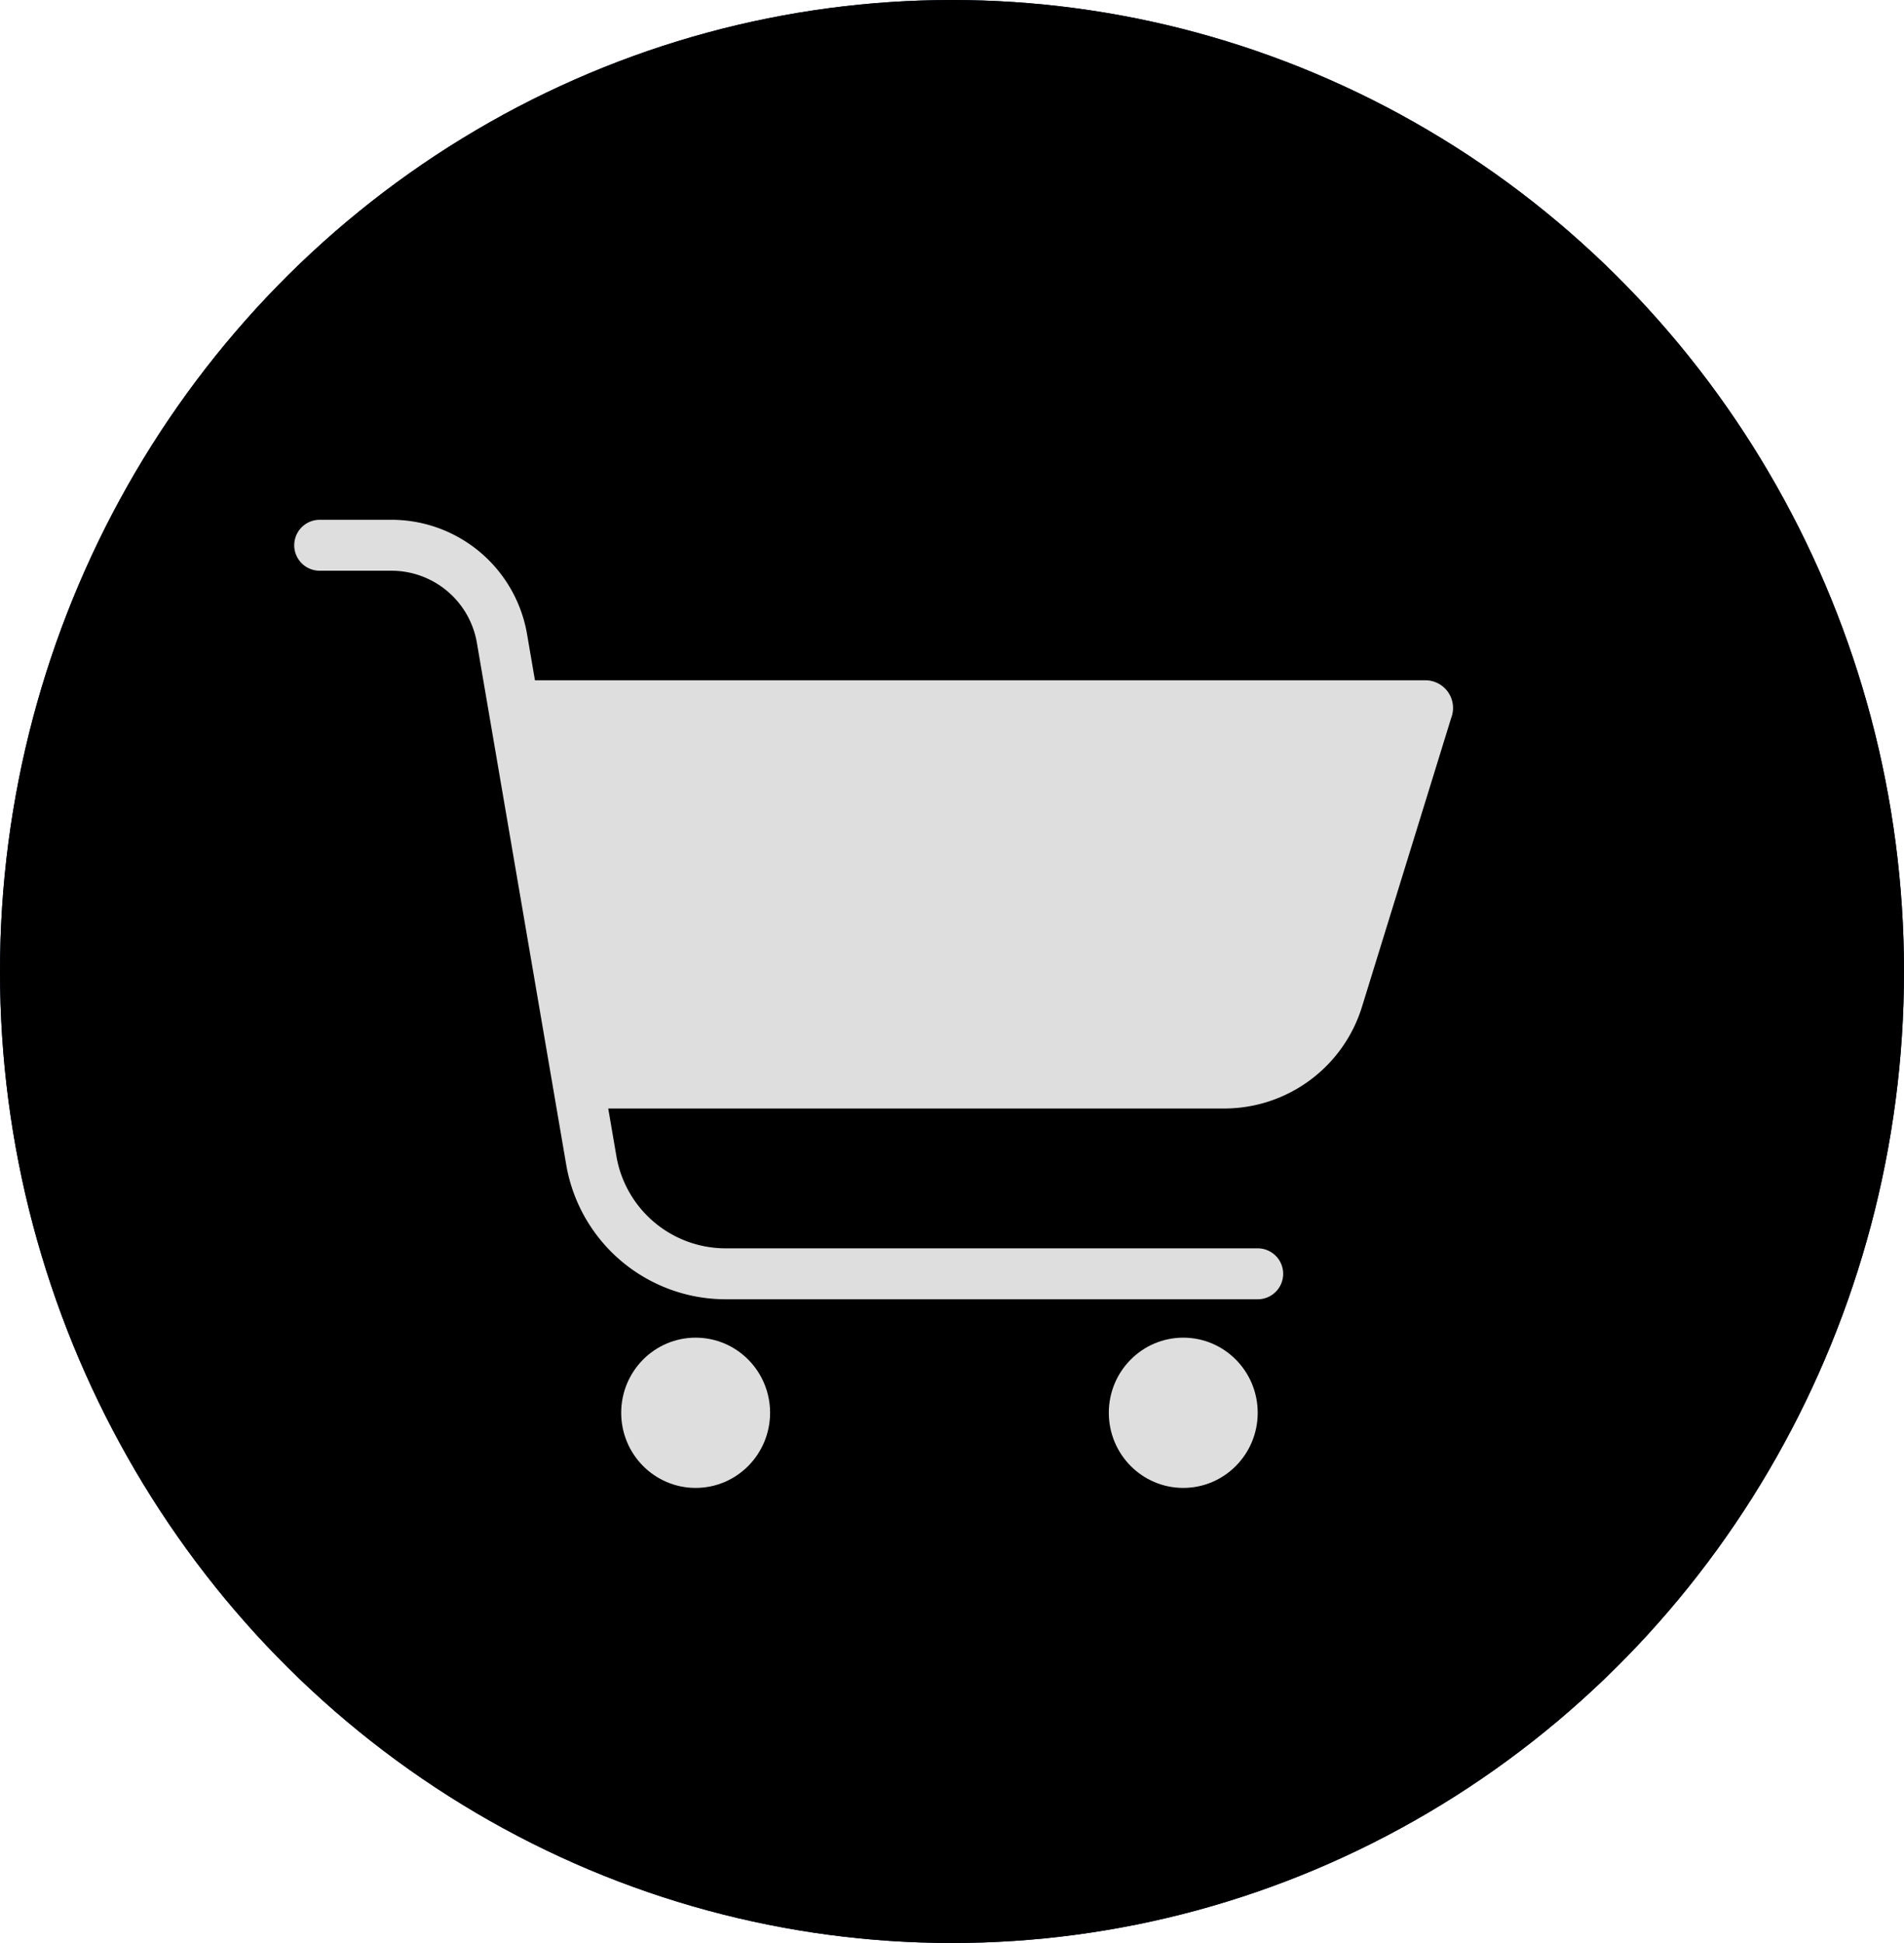 <svg id="picto__cart" xmlns="http://www.w3.org/2000/svg" width="50" height="51" viewBox="0 0 50 51">
  <ellipse id="bg" cx="25" cy="25.5" rx="25" ry="25.5" fill="#001a3e"/>
  <ellipse id="picto__cart--bg" cx="25" cy="25.5" rx="25" ry="25.5"/>
  <g id="cart" transform="translate(8.395 14.307)">
    <path id="line" d="M1321.733,48.628h-13.978a3.581,3.581,0,0,1-3.519-2.958l-2.346-13.7a2.946,2.946,0,0,0-2.932-2.465H1297.1" transform="translate(-1297.1 -29.5)" fill="none" stroke="#dedede" stroke-linecap="round" stroke-linejoin="round" stroke-miterlimit="10" stroke-width="1.337"/>
    <path id="cart-2" data-name="cart" d="M1302.2,33.1h24.046a.727.727,0,0,1,.684.986l-2.346,7.592a3.788,3.788,0,0,1-3.617,2.662h-16.812Z" transform="translate(-1297.215 -29.551)" fill="#dedede"/>
    <ellipse id="wheel2" cx="1.955" cy="1.972" rx="1.955" ry="1.972" transform="translate(7.918 20.804)" fill="#dedede"/>
    <ellipse id="wheel" cx="1.955" cy="1.972" rx="1.955" ry="1.972" transform="translate(20.723 20.804)" fill="#dedede"/>
  </g>
</svg>
